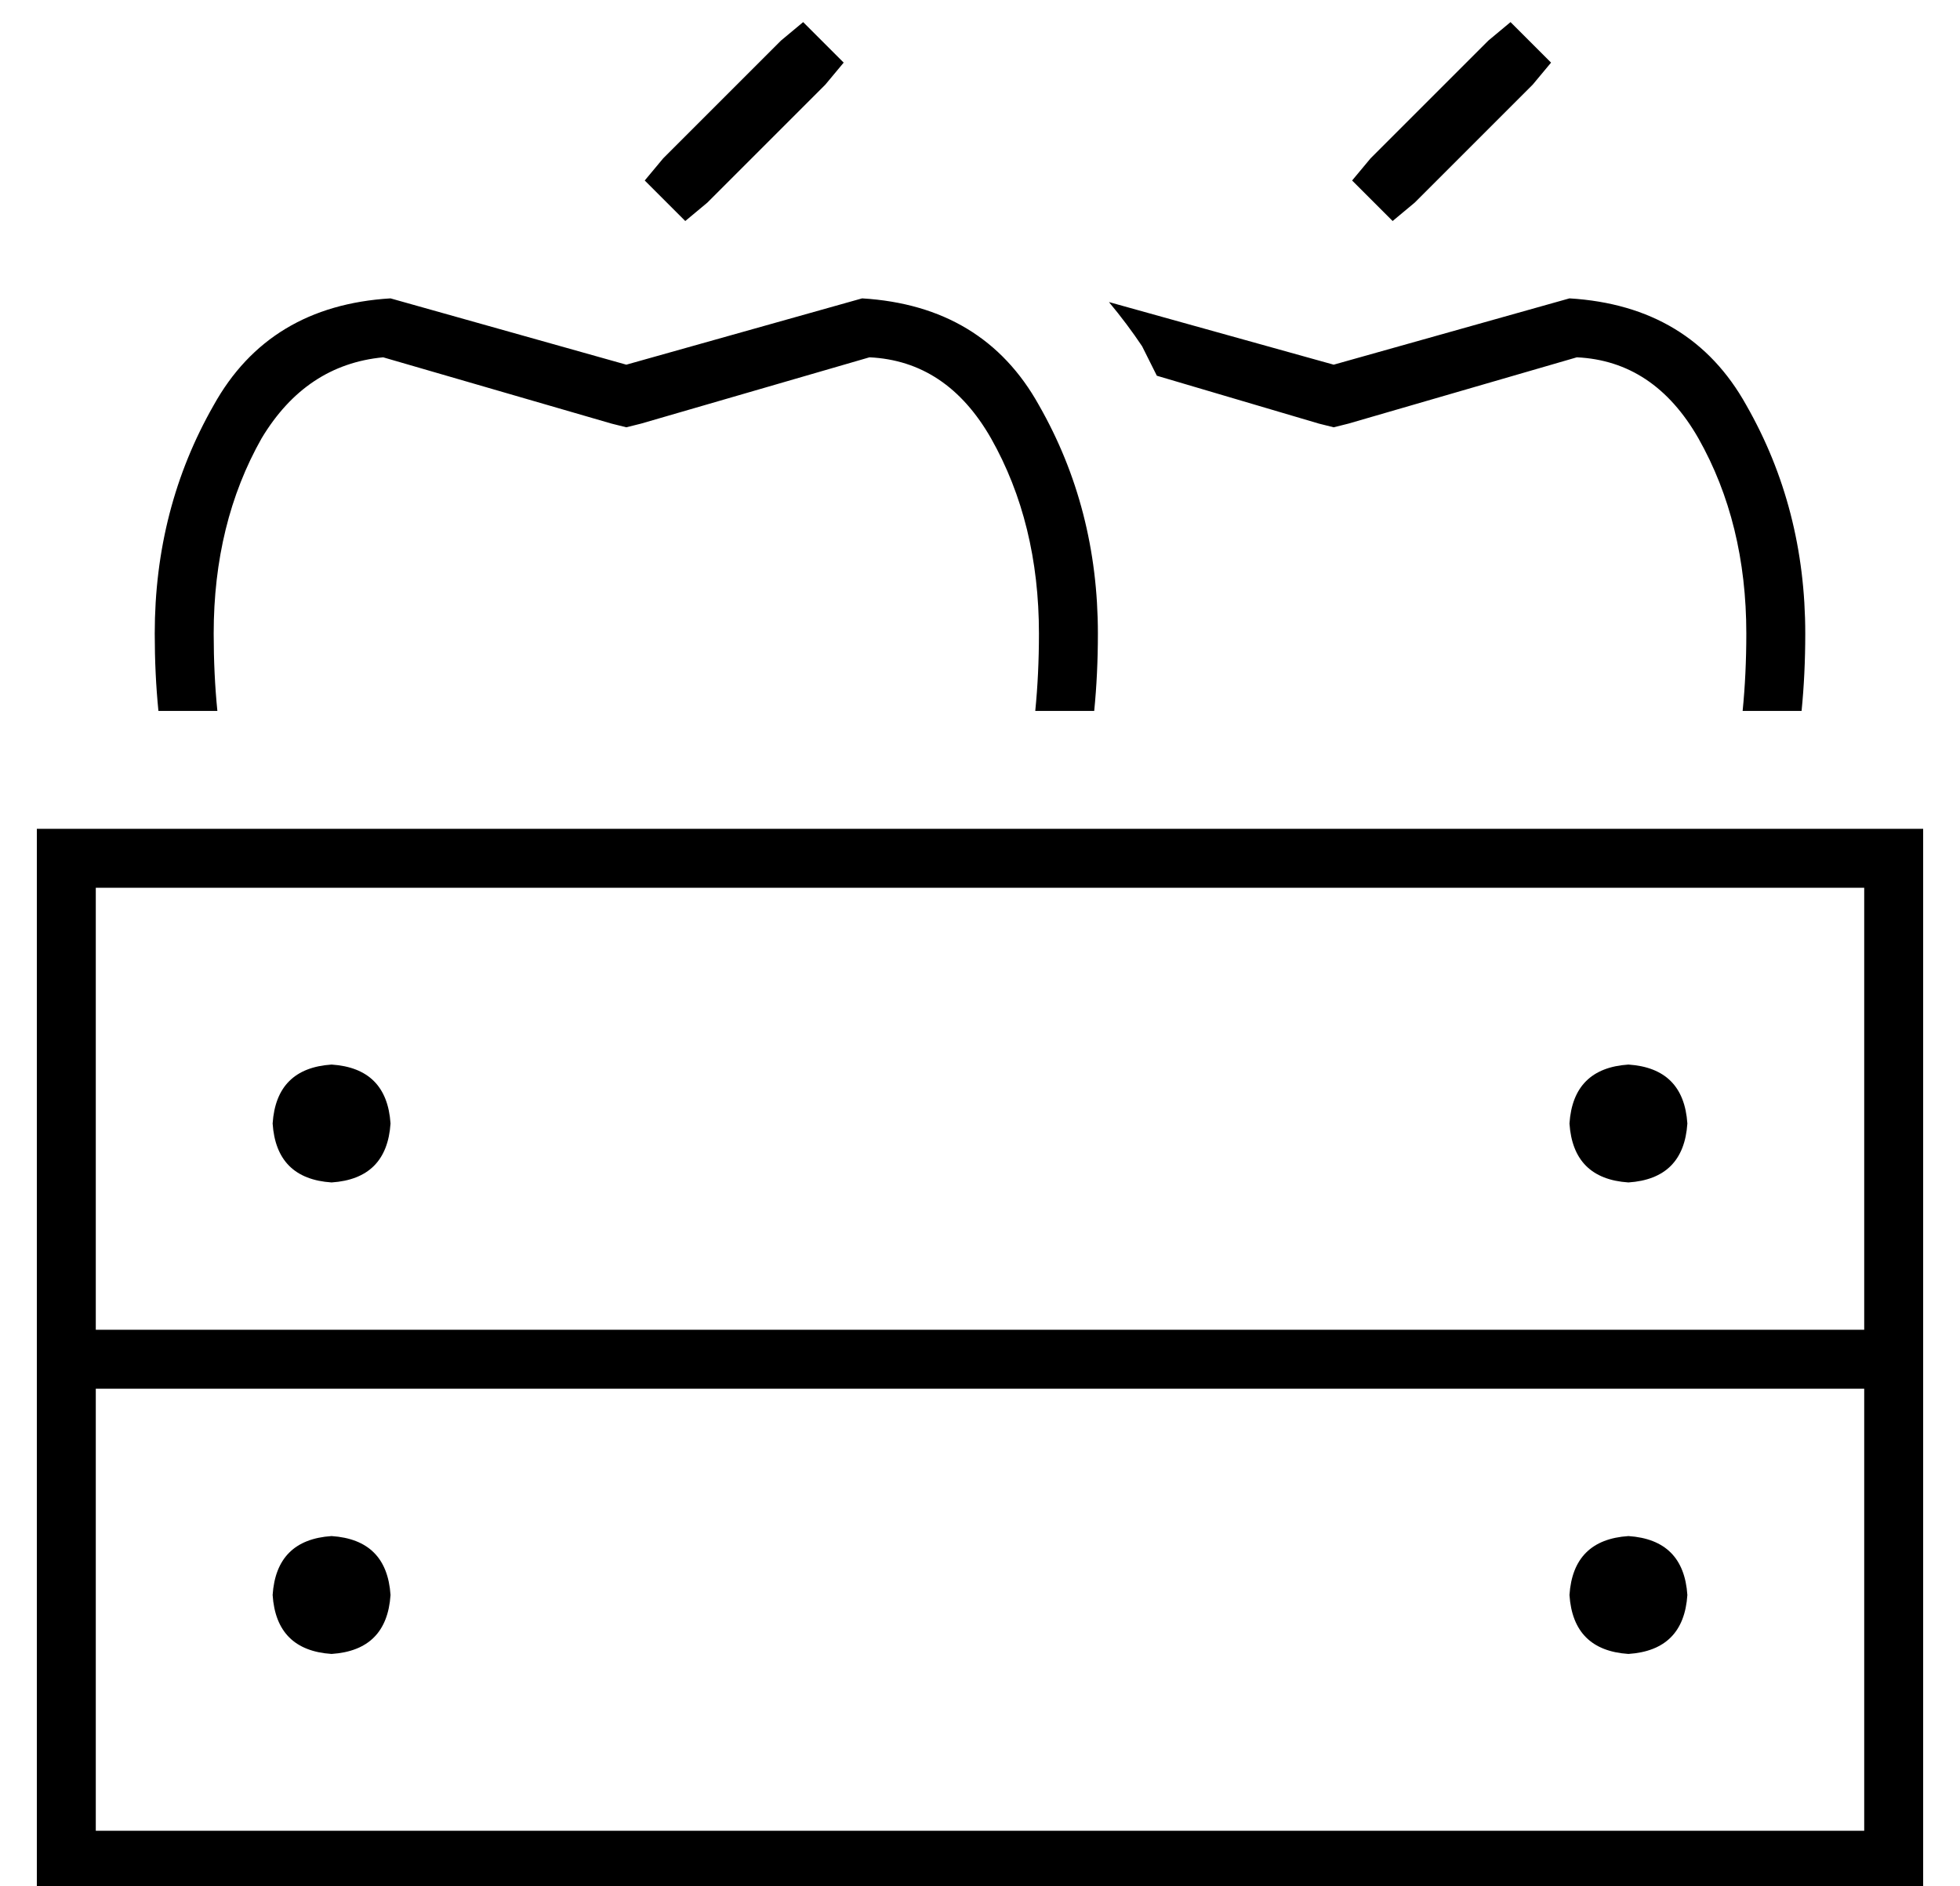 <?xml version="1.0" standalone="no"?>
<!DOCTYPE svg PUBLIC "-//W3C//DTD SVG 1.1//EN" "http://www.w3.org/Graphics/SVG/1.1/DTD/svg11.dtd" >
<svg xmlns="http://www.w3.org/2000/svg" xmlns:xlink="http://www.w3.org/1999/xlink" version="1.1" viewBox="-10 -40 532 512">
   <path fill="currentColor"
d="M214 -17l-32 32l32 -32l-32 32l-6 5v0l-11 -11v0l5 -6v0l32 -32v0l6 -5v0l11 11v0l-5 6v0zM406 -17l-32 32l32 -32l-32 32l-6 5v0l-11 -11v0l5 -6v0l32 -32v0l6 -5v0l11 11v0l-5 6v0zM160 59l64 -18l-64 18l64 -18q33 2 48 29q16 28 16 62q0 11 -1 21h-16v0q1 -10 1 -21
q0 -30 -13 -53q-12 -21 -33 -22l-62 18v0l-4 1v0l-4 -1v0l-62 -18v0q-21 2 -33 22q-13 23 -13 53q0 11 1 21h-16v0q-1 -10 -1 -21q0 -34 16 -62q15 -27 48 -29l64 18v0zM479 153h-16h16h-16q1 -10 1 -21q0 -30 -13 -53q-12 -21 -33 -22l-62 18v0l-4 1v0l-4 -1v0l-44 -13v0
l-4 -8q-4 -6 -9 -12l61 17v0l64 -18v0q33 2 48 29q16 28 16 62q0 11 -1 21v0zM496 337h-480h480h-480v120v0h480v0v-120v0zM496 321v-120v120v-120h-480v0v120v0h480v0zM512 321v8v-8v8v8v0v120v0v16v0h-16h-496v-16v0v-120v0v-8v0v-8v0v-120v0v-16v0h16h496v16v0v120v0z
M64 265q1 -15 16 -16q15 1 16 16q-1 15 -16 16q-15 -1 -16 -16v0zM432 249q15 1 16 16q-1 15 -16 16q-15 -1 -16 -16q1 -15 16 -16v0zM64 393q1 -15 16 -16q15 1 16 16q-1 15 -16 16q-15 -1 -16 -16v0zM432 377q15 1 16 16q-1 15 -16 16q-15 -1 -16 -16q1 -15 16 -16v0z" />
</svg>
